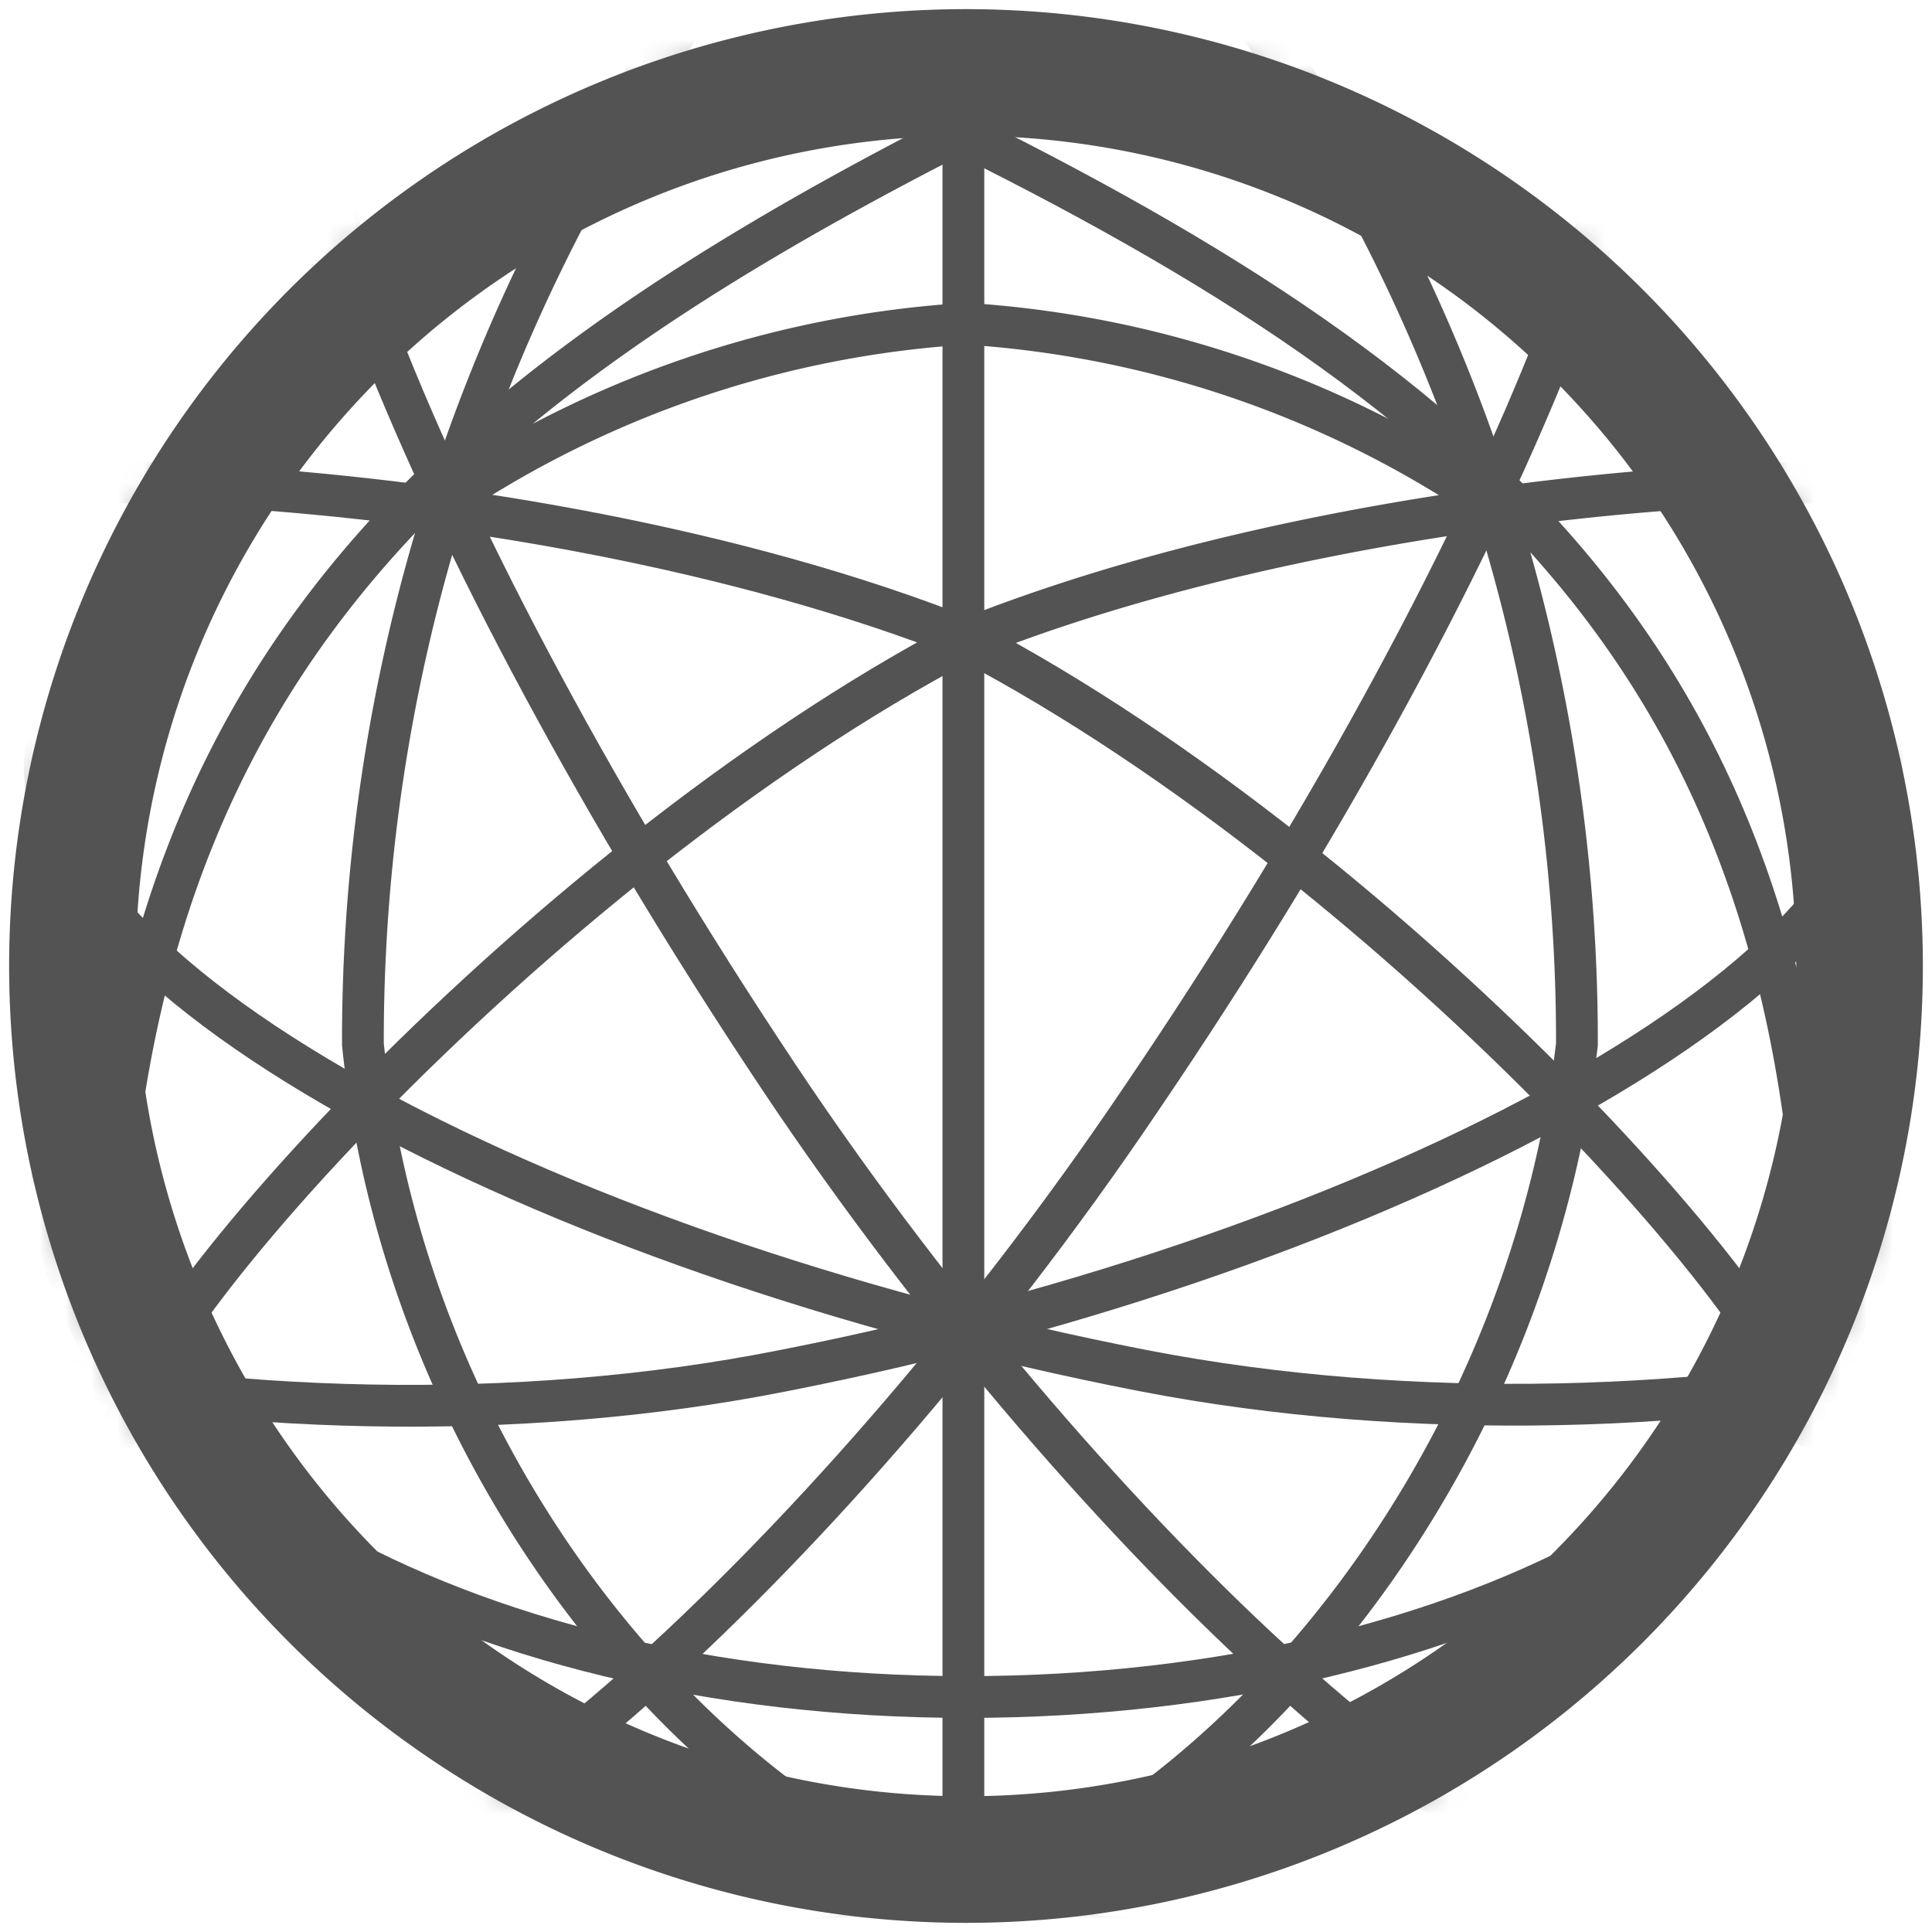 <svg xmlns="http://www.w3.org/2000/svg" fill="none" viewBox="0 0 74 74"><mask id="a" width="74" height="74" x="-.1" y="-.1" fill="#000" maskUnits="userSpaceOnUse"><path fill="#fff" d="M-.1-.1h74v74h-74z"/><path d="M37 71.1A34.1 34.1 0 1 1 37 3a34.1 34.1 0 0 1 0 68.2z" class="C"/></mask><path fill="#535353" d="M37 68.8A31.8 31.8 0 0 1 5.2 37H.6A36.4 36.4 0 0 0 37 73.4v-4.6ZM5.2 37A31.8 31.8 0 0 1 37 5.2V.6A36.4 36.4 0 0 0 .6 37h4.6ZM37 5.2A31.8 31.8 0 0 1 68.8 37h4.6A36.4 36.4 0 0 0 37 .6v4.6ZM68.8 37A31.8 31.8 0 0 1 37 68.8v4.6A36.4 36.4 0 0 0 73.4 37h-4.6Z" mask="url(#a)"/><path stroke="#535353" stroke-width="1.3" d="M37 73a36 36 0 1 1 0-72 36 36 0 0 1 0 72"/><mask id="b" width="72" height="73" x="1" y="1" mask-type="alpha" maskUnits="userSpaceOnUse"><path fill="#fff" d="M37 73a36 36 0 1 1 0-72 36 36 0 0 1 0 72z" class="C"/></mask><g stroke="#535353" stroke-width="1.6" mask="url(#b)"><path d="M72 45.2C72 56.2 56.5 65 37 65S2 56 2 45"/><path d="M1.8 28.4C.2 37.1 20.6 48 43.8 52.5c20.6 4 45.7-1.7 47.3-10.3"/><path d="M72 28.4c1.4 8.7-19 19.6-42 24.1-20.6 4.1-45.8-1.7-47.3-10.3"/><path d="M12 70.8c2.9 3.5 19.3-10.3 31.7-28.7 13.8-20.3 21.9-40.4 18-44.8"/><path d="M62.2 70.8c-3 3.5-19.3-10.3-31.8-28.7C16.7 21.8 8.6 1.7 12.4-2.7M69.7 52c0-25.2-11.6-36.3-32.7-46.8"/><path d="M4 52C4 26.8 16 15.7 36.5 5.2M17.3 19A40.2 40.2 0 0 1 37 12.4m19.8 6.7A40.2 40.2 0 0 0 37 12.4m44.5 7.9c-1.2-3-27-2.8-44.5 4.2"/><path d="M-7.3 20.3c1.1-3 26.8-2.8 44.4 4.2m-32.3 31c-1.5-2.9 15.4-22.2 32.2-31m32.2 31c1.5-2.9-15.4-22.2-32.2-31"/><path d="M35.9-12.5A68.2 68.2 0 0 1 60.4 40C58 60.1 41.7 75.4 28.9 74.2"/><path d="M38.4-12.5A68.2 68.2 0 0 0 13.9 40C16 60.1 32.5 75.4 45.4 74.2m-8.5-1.6V1"/></g></svg>